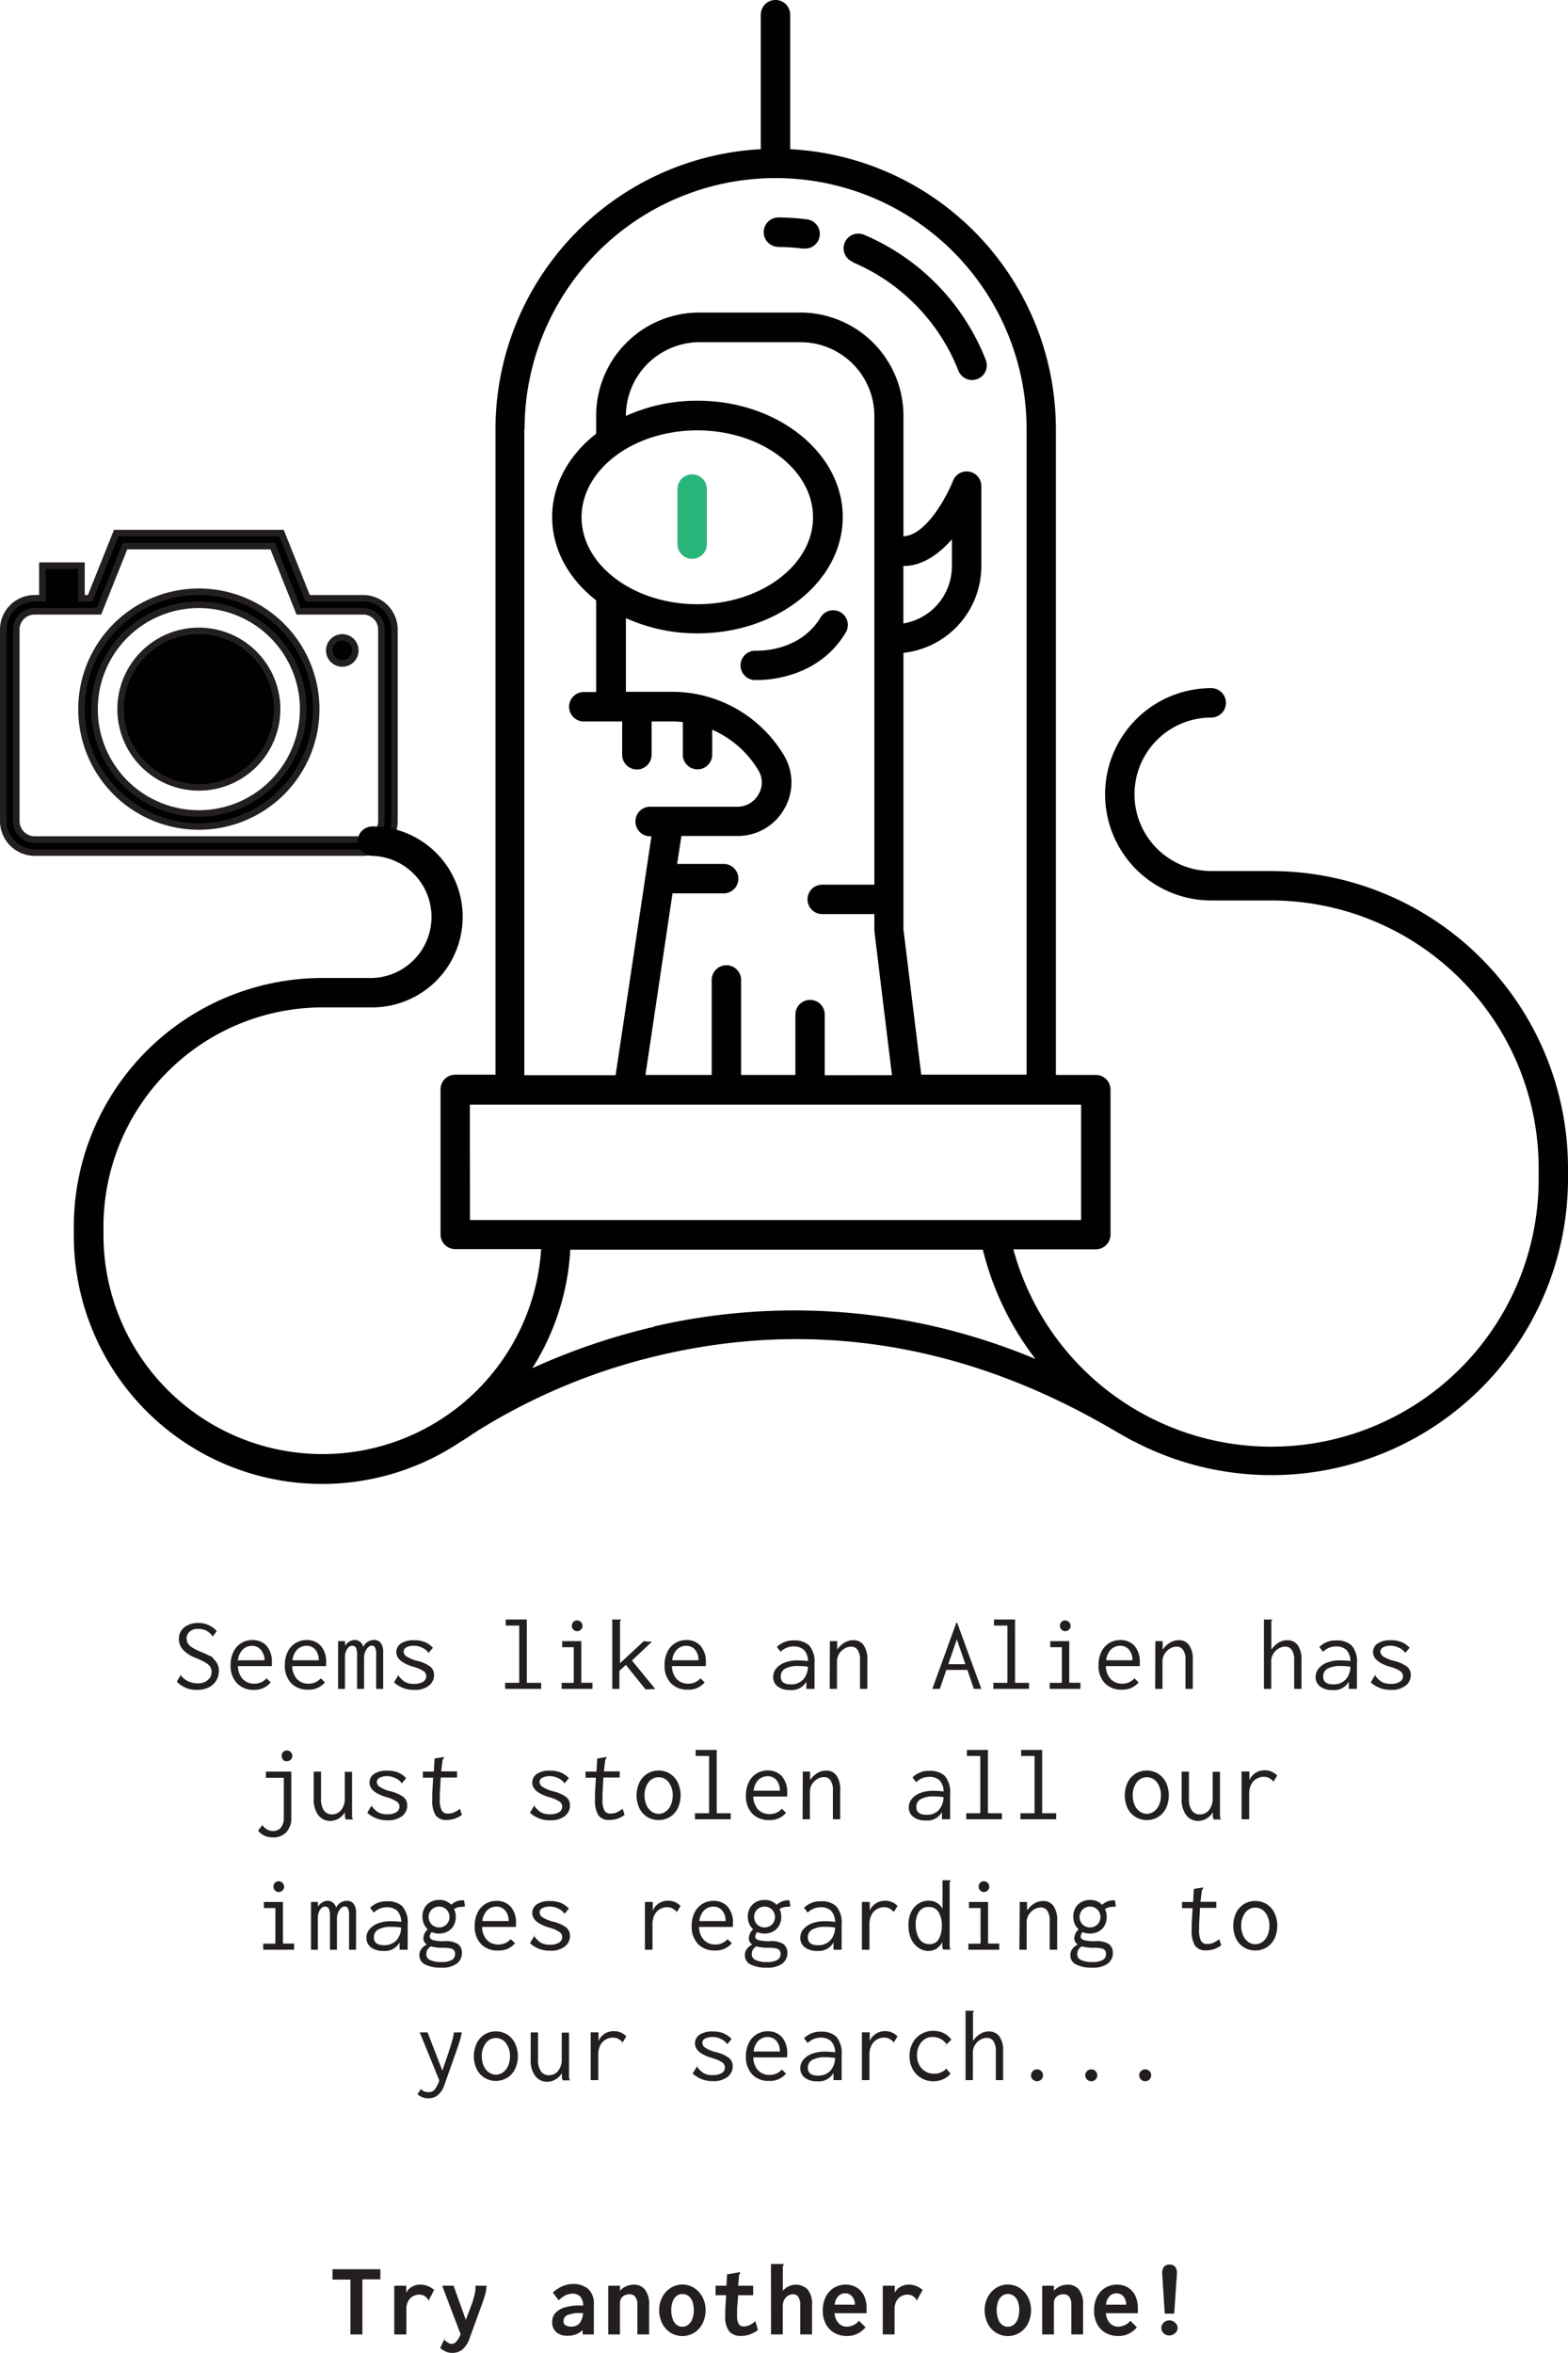 <svg xmlns="http://www.w3.org/2000/svg" viewBox="0 0 240.5 360.82"><defs><style>.cls-1,.cls-3{fill:#010101;}.cls-1{stroke:#231f20;stroke-miterlimit:10;}.cls-2{fill:#2ab67a;}.cls-4{fill:#231f20;}</style></defs><title>Asset 2</title><g id="Layer_2" data-name="Layer 2"><g id="Layer_1-2" data-name="Layer 1"><path class="cls-1" d="M55.7,91.75H47.18l-4-10H17.82l-4,10H12.5v-5h-6v5H5.3a4.8,4.8,0,0,0-4.8,4.8v29.37a4.84,4.84,0,0,0,4.83,4.83H55.67a4.84,4.84,0,0,0,4.83-4.83V96.55A4.8,4.8,0,0,0,55.7,91.75Zm2.8,34.17a2.84,2.84,0,0,1-2.83,2.83H5.33a2.84,2.84,0,0,1-2.83-2.83V96.55a2.8,2.8,0,0,1,2.8-2.8h9.88l4-10H41.82l4,10H55.7a2.8,2.8,0,0,1,2.8,2.8Z"/><path class="cls-1" d="M30.5,90.75a18,18,0,1,0,18,18A18,18,0,0,0,30.5,90.75Zm0,34a16,16,0,1,1,16-16A16,16,0,0,1,30.5,124.75Z"/><path class="cls-1" d="M30.5,96.75a12,12,0,1,0,12,12A12,12,0,0,0,30.5,96.75Z"/><path class="cls-1" d="M52.5,101.75a2,2,0,1,1,2-2A2,2,0,0,1,52.5,101.75Z"/><path class="cls-2" d="M106.17,85.7a2.25,2.25,0,0,0,2.25-2.25V75a2.25,2.25,0,0,0-4.51,0v8.42A2.25,2.25,0,0,0,106.17,85.7Z"/><path class="cls-3" d="M129.72,97a2.25,2.25,0,0,0-3.86-2.32c-3.21,5.34-9.61,5.12-9.9,5.11a2.25,2.25,0,0,0-.24,4.5h.44C118.07,104.29,125.62,103.84,129.72,97Z"/><path class="cls-3" d="M119.38,37.88a29.14,29.14,0,0,1,3.72.24l.29,0a2.25,2.25,0,0,0,.29-4.49,33.64,33.64,0,0,0-4.29-.28,2.25,2.25,0,1,0,0,4.51Z"/><path class="cls-3" d="M130.76,40.2A30,30,0,0,1,147,56.84a2.25,2.25,0,1,0,4.2-1.63A34.49,34.49,0,0,0,132.52,36a2.25,2.25,0,1,0-1.75,4.15Z"/><path class="cls-3" d="M195,133.58h-9.22a11.77,11.77,0,0,1,0-23.54,2.25,2.25,0,0,0,0-4.51,16.28,16.28,0,1,0,0,32.56H195a41.07,41.07,0,0,1,41,41v1.61a41,41,0,0,1-80.57,10.89h12.65a2.25,2.25,0,0,0,2.25-2.25V167.1a2.25,2.25,0,0,0-2.25-2.25h-6.13v-99A43,43,0,0,0,121.2,22.88V2.25a2.25,2.25,0,0,0-4.51,0V22.88A43,43,0,0,0,76,65.81v99H69.82a2.25,2.25,0,0,0-2.25,2.25v22.25a2.25,2.25,0,0,0,2.25,2.25H83a33.6,33.6,0,0,1-67.13-2.14v-1.33a33.64,33.64,0,0,1,33.61-33.6h7.64a13.88,13.88,0,0,0,2-27.61,14,14,0,0,0-2-.14,2.25,2.25,0,0,0,0,4.51,9.37,9.37,0,0,1,0,18.73H49.43a38.16,38.16,0,0,0-38.11,38.11v1.33A38.09,38.09,0,0,0,70.8,221c.2-.07,1.27-.81,2.52-1.62a92.49,92.49,0,0,1,28.2-11.62c23.06-5.33,45.79-1.76,67.64,10.61,1.37.78,4.61,2.68,4.87,2.73a45.5,45.5,0,0,0,66.47-40.39v-1.61A45.58,45.58,0,0,0,195,133.58ZM80.46,65.81a38.49,38.49,0,0,1,77,0v99H141.3l-2.73-22.3V100.12a13.41,13.41,0,0,0,11.95-13.31V74.56a2.25,2.25,0,0,0-4.35-.82c-.91,2.31-4.1,8.37-7.6,8.5V63.75a15.83,15.83,0,0,0-15.82-15.82H107.26A15.83,15.83,0,0,0,91.44,63.75v2.76c-4.16,3.24-6.75,7.77-6.75,12.78s2.59,9.54,6.75,12.78v14.06h-1.9a2.25,2.25,0,0,0,0,4.51h5.89v5.11a2.25,2.25,0,1,0,4.51,0v-5.11h3.18a15,15,0,0,1,1.61.09v5a2.25,2.25,0,0,0,4.51,0v-3.82a15.41,15.41,0,0,1,7.1,6.26,3.55,3.55,0,0,1,0,3.65,3.71,3.71,0,0,1-3.25,1.9H99.73A2.23,2.23,0,0,0,97.47,126a2.25,2.25,0,0,0,2.25,2.25h.2l-5.5,36.64h-14v-99Zm43.79,87.53a2.25,2.25,0,0,0-2.25,2.25v9.26h-8.33V150.28a2.25,2.25,0,0,0-4.51,0v14.57H99L103.15,137H111a2.25,2.25,0,1,0,0-4.51h-7.14l.65-4.29h8.62a8.17,8.17,0,0,0,7.17-4.17,8.05,8.05,0,0,0-.05-8.18,20,20,0,0,0-17.1-9.76H96V94.79a26.46,26.46,0,0,0,11,2.34c12.27,0,22.26-8,22.26-17.84s-10-17.84-22.26-17.84a26.46,26.46,0,0,0-11,2.34v0a11.32,11.32,0,0,1,11.31-11.31h15.49a11.32,11.32,0,0,1,11.31,11.31v71.88h-8a2.25,2.25,0,0,0,0,4.51h8v2.54c0,.09,2.7,22.17,2.7,22.17H126.5v-9.26A2.25,2.25,0,0,0,124.25,153.34ZM106.95,66c9.79,0,17.75,6,17.75,13.33s-8,13.33-17.75,13.33-17.75-6-17.75-13.33S97.16,66,106.95,66Zm31.61,20.8c2.9,0,5.42-1.79,7.44-4.09v4.14a8.89,8.89,0,0,1-7.44,8.76Zm-66.49,82.6h93.75V187.1H72.08Zm28.23,34.07a99.94,99.94,0,0,0-18.65,6.35,37.85,37.85,0,0,0,5.82-18.17h63.28a45.14,45.14,0,0,0,8.07,16.76A95.57,95.57,0,0,0,100.31,203.42Z"/><path class="cls-4" d="M32.49,254.08l.54.62a2.3,2.3,0,0,1,.54,1.57,2.85,2.85,0,0,1-.36,1.39,2.73,2.73,0,0,1-1.11,1.07,3.79,3.79,0,0,1-1.86.42,4.08,4.08,0,0,1-3.12-1.26l.58-1v0a0,0,0,0,1,0,0,3.12,3.12,0,0,0,1.11.92,3.44,3.44,0,0,0,1.58.34,2.22,2.22,0,0,0,1.47-.5,1.53,1.53,0,0,0,.59-1.22,1.51,1.51,0,0,0-.18-.78,2,2,0,0,0-.66-.62,11.19,11.19,0,0,0-1.44-.72,5.28,5.28,0,0,1-2.1-1.31,2.46,2.46,0,0,1-.63-1.65,2.2,2.2,0,0,1,.82-1.79,3.4,3.4,0,0,1,2.22-.67,3.61,3.61,0,0,1,1.53.33,3.75,3.75,0,0,1,1.24.92l-.62.83,0,0a2.86,2.86,0,0,0-1-.91,3,3,0,0,0-1.3-.26,1.79,1.79,0,0,0-1.24.42,1.34,1.34,0,0,0-.47,1,1.58,1.58,0,0,0,.2.81,2.09,2.09,0,0,0,.73.67,10.07,10.07,0,0,0,1.54.73Zm-4.75,2.72,0,.06C27.64,256.78,27.65,256.76,27.73,256.8Zm.14,0s0,0-.06,0l-.08,0,0-.06.11.06ZM32.44,251s0,0,.06,0l.08,0,0,.06-.1-.06Zm.22.06-.07,0,0,0C32.68,251.08,32.69,251.11,32.65,251.08Z"/><path class="cls-4" d="M36.37,258.16a3.84,3.84,0,0,1-1-2.8,4.48,4.48,0,0,1,.45-2.07,3.16,3.16,0,0,1,2.91-1.78,2.82,2.82,0,0,1,2.15.88,3.67,3.67,0,0,1,.82,2.59q0,.18,0,.53H36.5a3,3,0,0,0,.75,2,2.36,2.36,0,0,0,1.74.69,2.43,2.43,0,0,0,1.89-.82l.64.62A3.15,3.15,0,0,1,39,259.15,3.47,3.47,0,0,1,36.37,258.16Zm4.2-3.55A2.39,2.39,0,0,0,40,253a1.72,1.72,0,0,0-1.37-.6,2,2,0,0,0-1.39.56,2.69,2.69,0,0,0-.74,1.66Z"/><path class="cls-4" d="M44.69,258.16a3.84,3.84,0,0,1-1-2.8,4.48,4.48,0,0,1,.45-2.07,3.16,3.16,0,0,1,2.91-1.78,2.82,2.82,0,0,1,2.15.88,3.67,3.67,0,0,1,.82,2.59q0,.18,0,.53h-5.2a3,3,0,0,0,.75,2,2.36,2.36,0,0,0,1.74.69,2.43,2.43,0,0,0,1.89-.82l.64.62a3.15,3.15,0,0,1-2.56,1.12A3.47,3.47,0,0,1,44.69,258.16Zm4.2-3.55a2.39,2.39,0,0,0-.52-1.62,1.72,1.72,0,0,0-1.37-.6,2,2,0,0,0-1.39.56,2.69,2.69,0,0,0-.74,1.66Z"/><path class="cls-4" d="M51.86,251.68h1.06v.72a2.07,2.07,0,0,1,.66-.65,1.56,1.56,0,0,1,.83-.25,1.26,1.26,0,0,1,.84.3,1.33,1.33,0,0,1,.46.77,1.8,1.8,0,0,1,1.65-1.07,1.22,1.22,0,0,1,1.08.52,2.17,2.17,0,0,1,.33,1.35V259H57.7v-5.18a2.54,2.54,0,0,0-.18-1.18.57.57,0,0,0-.51-.27.8.8,0,0,0-.56.27,2,2,0,0,0-.44.7,2.28,2.28,0,0,0-.17.84V259H54.77v-5.09a2.9,2.9,0,0,0-.17-1.21.65.65,0,0,0-.63-.31.75.75,0,0,0-.49.22,1.57,1.57,0,0,0-.41.61,2.38,2.38,0,0,0-.16.9V259H51.86Z"/><path class="cls-4" d="M66,255.59a1.6,1.6,0,0,1,.57,1.27,2,2,0,0,1-.78,1.64,3.42,3.42,0,0,1-2.25.65,4.4,4.4,0,0,1-3.1-1.15l.64-1.09,0,0,0,0a3.86,3.86,0,0,0,1,1,2.77,2.77,0,0,0,1.44.32,2.54,2.54,0,0,0,1.36-.31,1,1,0,0,0,.5-.86.93.93,0,0,0-.4-.77,5.23,5.23,0,0,0-1.44-.64q-2.75-.78-2.75-2.27a1.57,1.57,0,0,1,.7-1.34,3.41,3.41,0,0,1,2-.5,4.41,4.41,0,0,1,1.67.28,3.59,3.59,0,0,1,1.24.87l-.66.8,0,0a2.3,2.3,0,0,0-1-.81,2.88,2.88,0,0,0-1.26-.3,2.35,2.35,0,0,0-1.13.24.74.74,0,0,0-.44.67.94.94,0,0,0,.45.74,5.39,5.39,0,0,0,1.62.67A5.56,5.56,0,0,1,66,255.59Zm-4.94,1.22.06,0,0,0C61.11,256.85,61.1,256.82,61.11,256.82Zm.21,0s0,0-.14,0l0-.08.1.06Zm4.45-3.33,0,.06-.08-.08C65.64,253.45,65.68,253.46,65.77,253.52Zm.09,0s0,0,0,0l0,0,0,0S65.86,253.54,65.85,253.55Z"/><path class="cls-4" d="M77.48,259v-.93h2.16v-8.78H77.57v-.93h3.23v9.71H83V259Z"/><path class="cls-4" d="M86.14,259v-.93H88v-5.46H86.23v-.93h2.93v6.38h1.71V259Zm1.81-9.09a.79.79,0,0,1-.24-.58.82.82,0,0,1,.23-.59.78.78,0,0,1,.58-.24.85.85,0,0,1,.83.83.78.78,0,0,1-.25.58.81.81,0,0,1-.58.24A.78.78,0,0,1,87.94,249.91Z"/><path class="cls-4" d="M96,255.33l-1,.9V259H93.91V248.36h1.31v.11a.42.42,0,0,0-.12.21,2,2,0,0,0,0,.38v6l3.66-3.39a4.28,4.28,0,0,0,.85.08H100l-3.07,2.9,3.58,4.37-1.49.06Z"/><path class="cls-4" d="M102.93,258.16a3.84,3.84,0,0,1-1-2.8,4.48,4.48,0,0,1,.45-2.07,3.16,3.16,0,0,1,2.91-1.78,2.81,2.81,0,0,1,2.15.88,3.66,3.66,0,0,1,.82,2.59q0,.18,0,.53h-5.2a3,3,0,0,0,.75,2,2.36,2.36,0,0,0,1.74.69,2.43,2.43,0,0,0,1.89-.82l.64.62a3.14,3.14,0,0,1-2.56,1.12A3.47,3.47,0,0,1,102.93,258.16Zm4.2-3.55a2.4,2.4,0,0,0-.52-1.62,1.72,1.72,0,0,0-1.37-.6,2,2,0,0,0-1.39.56,2.69,2.69,0,0,0-.74,1.66Z"/><path class="cls-4" d="M124.11,252.34a3.81,3.81,0,0,1,.82,2.77V259h-1.25v-1.12a2.55,2.55,0,0,1-2.5,1.3,3,3,0,0,1-1.9-.55,1.78,1.78,0,0,1-.69-1.46,2,2,0,0,1,.5-1.34,3.18,3.18,0,0,1,1.34-.89,5.27,5.27,0,0,1,1.85-.31,12.92,12.92,0,0,1,1.65.1,2.55,2.55,0,0,0-.65-1.74,2.36,2.36,0,0,0-1.64-.5,2.72,2.72,0,0,0-1,.21,2.94,2.94,0,0,0-.92.61l-.56-.74a3.53,3.53,0,0,1,2.61-1A3.26,3.26,0,0,1,124.11,252.34Zm-.94,5.26a3,3,0,0,0,.75-2,10.16,10.16,0,0,0-1.55-.11,3.9,3.9,0,0,0-1.92.4,1.31,1.31,0,0,0-.7,1.22q0,1.2,1.55,1.2A2.51,2.51,0,0,0,123.17,257.59Z"/><path class="cls-4" d="M127.29,251.68h1.12V253a3.36,3.36,0,0,1,1.09-1.07,2.63,2.63,0,0,1,1.39-.4,1.88,1.88,0,0,1,1.56.74,3.74,3.74,0,0,1,.58,2.31V259h-1.12v-4.4a2.69,2.69,0,0,0-.37-1.58,1.16,1.16,0,0,0-1-.5,2,2,0,0,0-1,.29,2.36,2.36,0,0,0-.83.81,2.16,2.16,0,0,0-.33,1.18V259h-1.12Z"/><path class="cls-4" d="M149.37,259l-1-2.91h-3.22l-1,2.91H143l3.68-10.14h.13L150.52,259Zm-3.92-3.78h2.62l-1.31-3.81Z"/><path class="cls-4" d="M152.36,259v-.93h2.16v-8.78h-2.06v-.93h3.23v9.71h2.14V259Z"/><path class="cls-4" d="M161,259v-.93h1.87v-5.46h-1.78v-.93H164v6.38h1.71V259Zm1.81-9.09a.79.79,0,0,1-.24-.58.82.82,0,0,1,.23-.59.78.78,0,0,1,.58-.24.85.85,0,0,1,.83.83.78.78,0,0,1-.25.58.81.81,0,0,1-.58.24A.78.78,0,0,1,162.82,249.91Z"/><path class="cls-4" d="M169.49,258.16a3.84,3.84,0,0,1-1-2.8,4.48,4.48,0,0,1,.45-2.07,3.16,3.16,0,0,1,2.91-1.78,2.82,2.82,0,0,1,2.15.88,3.67,3.67,0,0,1,.82,2.59q0,.18,0,.53h-5.2a3,3,0,0,0,.75,2,2.36,2.36,0,0,0,1.74.69,2.43,2.43,0,0,0,1.89-.82l.64.62a3.15,3.15,0,0,1-2.56,1.12A3.47,3.47,0,0,1,169.49,258.16Zm4.2-3.55a2.39,2.39,0,0,0-.52-1.62,1.72,1.72,0,0,0-1.37-.6,2,2,0,0,0-1.39.56,2.69,2.69,0,0,0-.74,1.66Z"/><path class="cls-4" d="M177.21,251.68h1.12V253a3.36,3.36,0,0,1,1.09-1.07,2.63,2.63,0,0,1,1.39-.4,1.88,1.88,0,0,1,1.56.74,3.74,3.74,0,0,1,.58,2.31V259h-1.12v-4.4a2.69,2.69,0,0,0-.37-1.58,1.16,1.16,0,0,0-1-.5,2,2,0,0,0-1,.29,2.36,2.36,0,0,0-.83.81,2.16,2.16,0,0,0-.33,1.18V259h-1.12Z"/><path class="cls-4" d="M193.86,248.36h1.26v.11a.43.43,0,0,0-.12.21,2.15,2.15,0,0,0,0,.38V253a3.39,3.39,0,0,1,1.08-1.07,2.49,2.49,0,0,1,1.32-.4,2,2,0,0,1,1.63.74,3.69,3.69,0,0,1,.59,2.32V259h-1.12v-4.4a2.69,2.69,0,0,0-.37-1.58,1.16,1.16,0,0,0-1-.5,2,2,0,0,0-1,.28,2.32,2.32,0,0,0-.82.8,2.19,2.19,0,0,0-.33,1.19V259h-1.12Z"/><path class="cls-4" d="M207.31,252.34a3.81,3.81,0,0,1,.82,2.77V259h-1.25v-1.12a2.55,2.55,0,0,1-2.5,1.3,3,3,0,0,1-1.9-.55,1.78,1.78,0,0,1-.69-1.46,2,2,0,0,1,.5-1.34,3.18,3.18,0,0,1,1.34-.89,5.27,5.27,0,0,1,1.85-.31,12.92,12.92,0,0,1,1.65.1,2.55,2.55,0,0,0-.65-1.74,2.36,2.36,0,0,0-1.64-.5,2.72,2.72,0,0,0-1,.21,2.94,2.94,0,0,0-.92.61l-.56-.74a3.53,3.53,0,0,1,2.61-1A3.26,3.26,0,0,1,207.31,252.34Zm-.94,5.26a3,3,0,0,0,.75-2,10.16,10.16,0,0,0-1.55-.11,3.9,3.9,0,0,0-1.92.4,1.31,1.31,0,0,0-.7,1.22q0,1.2,1.55,1.2A2.51,2.51,0,0,0,206.37,257.59Z"/><path class="cls-4" d="M215.81,255.59a1.6,1.6,0,0,1,.57,1.27,2,2,0,0,1-.78,1.64,3.42,3.42,0,0,1-2.25.65,4.4,4.4,0,0,1-3.1-1.15l.64-1.09,0,0,0,0a3.86,3.86,0,0,0,1,1,2.76,2.76,0,0,0,1.44.32,2.54,2.54,0,0,0,1.36-.31,1,1,0,0,0,.5-.86.93.93,0,0,0-.4-.77,5.22,5.22,0,0,0-1.44-.64q-2.75-.78-2.75-2.27a1.57,1.57,0,0,1,.7-1.34,3.41,3.41,0,0,1,2-.5,4.4,4.4,0,0,1,1.67.28,3.57,3.57,0,0,1,1.24.87l-.66.8,0,0a2.29,2.29,0,0,0-1-.81,2.87,2.87,0,0,0-1.26-.3,2.34,2.34,0,0,0-1.13.24.74.74,0,0,0-.44.67.94.94,0,0,0,.45.74,5.4,5.4,0,0,0,1.62.67A5.57,5.57,0,0,1,215.81,255.59Zm-4.94,1.22.06,0,0,0C210.87,256.85,210.86,256.82,210.87,256.82Zm.21,0s0,0-.14,0l0-.08.1.06Zm4.45-3.33,0,.06-.08-.08C215.4,253.45,215.44,253.46,215.53,253.52Zm.09,0s0,0,0,0l0,0,0,0S215.62,253.54,215.61,253.55Z"/><path class="cls-4" d="M44.68,271.68v7A3.19,3.19,0,0,1,43.9,281a2.75,2.75,0,0,1-2,.78,3.36,3.36,0,0,1-1.31-.26,2.6,2.6,0,0,1-1-.77l.64-.86,0,0,0,0a2.68,2.68,0,0,0,.71.66,1.76,1.76,0,0,0,.94.24,1.52,1.52,0,0,0,1.2-.51,2.34,2.34,0,0,0,.45-1.57v-6.08H40.79v-.94Zm-4.51,8.11.06,0,0,0C40.17,279.82,40.16,279.79,40.17,279.79Zm.21,0s0,0,0,0l-.1,0,0-.06.1.06Zm3.06-9.94a.79.79,0,0,1-.24-.58.82.82,0,0,1,.23-.59.78.78,0,0,1,.58-.24.85.85,0,0,1,.83.83.77.77,0,0,1-.25.58.81.81,0,0,1-.58.24A.79.79,0,0,1,43.43,269.91Z"/><path class="cls-4" d="M48.79,278.32a4,4,0,0,1-.67-2.55l0-4.08h1.12v4.08a3.11,3.11,0,0,0,.46,1.9,1.45,1.45,0,0,0,1.21.58,1.79,1.79,0,0,0,1.4-.65,2.77,2.77,0,0,0,.57-1.88v-4H54v6.18q0,.38,0,.63a1.63,1.63,0,0,0,.14.5h-1.1a1.52,1.52,0,0,1-.14-.5q0-.25,0-.62a2.56,2.56,0,0,1-1,1,2.61,2.61,0,0,1-1.32.34A2.24,2.24,0,0,1,48.79,278.32Z"/><path class="cls-4" d="M61.89,275.59a1.6,1.6,0,0,1,.57,1.27,2,2,0,0,1-.78,1.64,3.42,3.42,0,0,1-2.25.65,4.4,4.4,0,0,1-3.1-1.15l.64-1.09,0,0,0,0a3.86,3.86,0,0,0,1,1,2.76,2.76,0,0,0,1.44.32,2.54,2.54,0,0,0,1.36-.31,1,1,0,0,0,.5-.86.93.93,0,0,0-.4-.77,5.22,5.22,0,0,0-1.44-.64q-2.75-.78-2.75-2.27a1.57,1.57,0,0,1,.7-1.34,3.41,3.41,0,0,1,2-.5,4.4,4.4,0,0,1,1.67.28,3.57,3.57,0,0,1,1.24.87l-.66.8,0,0a2.29,2.29,0,0,0-1-.81,2.87,2.87,0,0,0-1.26-.3,2.34,2.34,0,0,0-1.13.24.74.74,0,0,0-.44.67.94.94,0,0,0,.45.74,5.4,5.4,0,0,0,1.62.67A5.57,5.57,0,0,1,61.89,275.59ZM57,276.82l.06,0,0,0C57,276.85,56.94,276.82,57,276.82Zm.21,0s0,0-.14,0l0-.08.1.06Zm4.45-3.33,0,.06-.08-.08C61.48,273.45,61.52,273.46,61.61,273.52Zm.09,0s0,0,0,0l0,0,0,0S61.7,273.54,61.69,273.55Z"/><path class="cls-4" d="M70.84,278.32a3.81,3.81,0,0,1-2.32.78,1.93,1.93,0,0,1-1.72-.74,4.37,4.37,0,0,1-.5-2.4q0-.27,0-.94l.14-2.4H64.86v-.94h1.68l.11-2,1.28-.21.16,0,0,.1a2.18,2.18,0,0,0-.17.27,1,1,0,0,0-.07.35l-.18,1.46h2.43v.94h-2.5l-.14,2.48q0,.64,0,.85a3.5,3.5,0,0,0,.3,1.74,1.05,1.05,0,0,0,1,.46,2.15,2.15,0,0,0,.88-.18,4.81,4.81,0,0,0,.91-.56Z"/><path class="cls-4" d="M86.85,275.59a1.6,1.6,0,0,1,.57,1.27,2,2,0,0,1-.78,1.64,3.42,3.42,0,0,1-2.25.65,4.4,4.4,0,0,1-3.1-1.15l.64-1.09,0,0,0,0a3.86,3.86,0,0,0,1,1,2.76,2.76,0,0,0,1.44.32,2.54,2.54,0,0,0,1.36-.31,1,1,0,0,0,.5-.86.93.93,0,0,0-.4-.77,5.22,5.22,0,0,0-1.44-.64q-2.75-.78-2.75-2.27a1.57,1.57,0,0,1,.7-1.34,3.41,3.41,0,0,1,2-.5,4.4,4.4,0,0,1,1.67.28,3.57,3.57,0,0,1,1.24.87l-.66.8,0,0a2.29,2.29,0,0,0-1-.81,2.87,2.87,0,0,0-1.26-.3,2.34,2.34,0,0,0-1.13.24.74.74,0,0,0-.44.67.94.94,0,0,0,.45.74,5.4,5.4,0,0,0,1.62.67A5.57,5.57,0,0,1,86.85,275.59Zm-4.94,1.22.06,0,0,0C81.91,276.85,81.9,276.82,81.91,276.82Zm.21,0s0,0-.14,0l0-.08.1.06Zm4.45-3.33,0,.06-.08-.08C86.44,273.45,86.48,273.46,86.57,273.52Zm.09,0s0,0,0,0l0,0,0,0S86.66,273.54,86.65,273.55Z"/><path class="cls-4" d="M95.8,278.32a3.81,3.81,0,0,1-2.32.78,1.93,1.93,0,0,1-1.72-.74,4.37,4.37,0,0,1-.5-2.4q0-.27,0-.94l.14-2.4H89.81v-.94h1.68l.11-2,1.28-.21.16,0,0,.1a2.18,2.18,0,0,0-.17.27,1,1,0,0,0-.07.35l-.18,1.46h2.43v.94h-2.5l-.14,2.48q0,.64,0,.85a3.5,3.5,0,0,0,.3,1.74,1.05,1.05,0,0,0,1,.46,2.15,2.15,0,0,0,.88-.18,4.81,4.81,0,0,0,.91-.56Z"/><path class="cls-4" d="M99.27,278.64a3.27,3.27,0,0,1-1.2-1.34,4.7,4.7,0,0,1,0-3.94,3.33,3.33,0,0,1,1.2-1.35,3.36,3.36,0,0,1,3.49,0,3.33,3.33,0,0,1,1.2,1.35,4.69,4.69,0,0,1,0,3.94,3.27,3.27,0,0,1-1.2,1.34,3.41,3.41,0,0,1-3.49,0Zm2.86-.85a2.46,2.46,0,0,0,.77-1,3.66,3.66,0,0,0,.28-1.46,3.25,3.25,0,0,0-.61-2,1.92,1.92,0,0,0-3.1,0,3.25,3.25,0,0,0-.61,2,3.64,3.64,0,0,0,.28,1.46,2.46,2.46,0,0,0,.77,1,1.86,1.86,0,0,0,2.22,0Z"/><path class="cls-4" d="M106.6,279v-.93h2.16v-8.78h-2.06v-.93h3.23v9.71h2.14V279Z"/><path class="cls-4" d="M115.41,278.16a3.84,3.84,0,0,1-1-2.8,4.48,4.48,0,0,1,.45-2.07,3.16,3.16,0,0,1,2.91-1.78,2.82,2.82,0,0,1,2.15.88,3.67,3.67,0,0,1,.82,2.59q0,.18,0,.53h-5.2a3,3,0,0,0,.75,2,2.36,2.36,0,0,0,1.74.69,2.43,2.43,0,0,0,1.89-.82l.64.62a3.15,3.15,0,0,1-2.56,1.12A3.47,3.47,0,0,1,115.41,278.16Zm4.2-3.55a2.39,2.39,0,0,0-.52-1.62,1.72,1.72,0,0,0-1.37-.6,2,2,0,0,0-1.39.56,2.69,2.69,0,0,0-.74,1.66Z"/><path class="cls-4" d="M123.13,271.68h1.12V273a3.36,3.36,0,0,1,1.09-1.07,2.63,2.63,0,0,1,1.39-.4,1.88,1.88,0,0,1,1.56.74,3.73,3.73,0,0,1,.58,2.31V279h-1.12v-4.4a2.69,2.69,0,0,0-.37-1.58,1.16,1.16,0,0,0-1-.5,2,2,0,0,0-1,.29,2.37,2.37,0,0,0-.83.81,2.16,2.16,0,0,0-.33,1.18V279h-1.12Z"/><path class="cls-4" d="M144.91,272.34a3.81,3.81,0,0,1,.82,2.77V279h-1.25v-1.12a2.55,2.55,0,0,1-2.5,1.3,3,3,0,0,1-1.9-.55,1.78,1.78,0,0,1-.69-1.46,2,2,0,0,1,.5-1.34,3.18,3.18,0,0,1,1.34-.89,5.27,5.27,0,0,1,1.85-.31,12.92,12.92,0,0,1,1.65.1,2.55,2.55,0,0,0-.65-1.74,2.36,2.36,0,0,0-1.64-.5,2.72,2.72,0,0,0-1,.21,2.94,2.94,0,0,0-.92.61l-.56-.74a3.53,3.53,0,0,1,2.61-1A3.26,3.26,0,0,1,144.91,272.34Zm-.94,5.26a3,3,0,0,0,.75-2,10.16,10.16,0,0,0-1.55-.11,3.9,3.9,0,0,0-1.92.4,1.31,1.31,0,0,0-.7,1.22q0,1.2,1.55,1.2A2.51,2.51,0,0,0,144,277.59Z"/><path class="cls-4" d="M148.2,279v-.93h2.16v-8.78h-2.06v-.93h3.23v9.71h2.14V279Z"/><path class="cls-4" d="M156.52,279v-.93h2.16v-8.78h-2.06v-.93h3.23v9.71H162V279Z"/><path class="cls-4" d="M174.15,278.64a3.27,3.27,0,0,1-1.2-1.34,4.7,4.7,0,0,1,0-3.94,3.33,3.33,0,0,1,1.2-1.35,3.36,3.36,0,0,1,3.49,0,3.33,3.33,0,0,1,1.2,1.35,4.69,4.69,0,0,1,0,3.94,3.27,3.27,0,0,1-1.2,1.34,3.41,3.41,0,0,1-3.49,0Zm2.86-.85a2.46,2.46,0,0,0,.77-1,3.66,3.66,0,0,0,.28-1.46,3.25,3.25,0,0,0-.61-2,1.92,1.92,0,0,0-3.1,0,3.25,3.25,0,0,0-.61,2,3.64,3.64,0,0,0,.28,1.46,2.46,2.46,0,0,0,.77,1,1.86,1.86,0,0,0,2.22,0Z"/><path class="cls-4" d="M181.91,278.32a4,4,0,0,1-.67-2.55l0-4.08h1.12v4.08a3.11,3.11,0,0,0,.46,1.9,1.45,1.45,0,0,0,1.21.58,1.79,1.79,0,0,0,1.4-.65,2.77,2.77,0,0,0,.57-1.88v-4h1.12v6.18q0,.38,0,.63a1.63,1.63,0,0,0,.14.5h-1.1a1.52,1.52,0,0,1-.14-.5q0-.25,0-.62a2.56,2.56,0,0,1-1,1,2.61,2.61,0,0,1-1.32.34A2.24,2.24,0,0,1,181.91,278.32Z"/><path class="cls-4" d="M195.35,273.2v0a3.25,3.25,0,0,0-.78-.58,1.71,1.71,0,0,0-.73-.14,2.18,2.18,0,0,0-1.09.29,2.16,2.16,0,0,0-.83.87,3,3,0,0,0-.32,1.46V279h-1.17v-7.33h1.2l0,1.34a2.39,2.39,0,0,1,.94-1.12,2.54,2.54,0,0,1,1.38-.4,2.57,2.57,0,0,1,1.94.8Zm-.18.06s0,0,0,0l.1,0,0,.08-.11-.06Zm.23,0-.09,0,0,0C195.43,273.28,195.44,273.31,195.41,273.3Z"/><path class="cls-4" d="M40.37,299v-.93h1.87v-5.46H40.47v-.93H43.4v6.38h1.71V299Zm1.81-9.09a.79.79,0,0,1-.24-.58.82.82,0,0,1,.23-.59.78.78,0,0,1,.58-.24.85.85,0,0,1,.83.83.77.77,0,0,1-.25.58.81.81,0,0,1-.58.24A.78.78,0,0,1,42.18,289.91Z"/><path class="cls-4" d="M47.7,291.68h1.06v.72a2.07,2.07,0,0,1,.66-.65,1.56,1.56,0,0,1,.83-.25,1.26,1.26,0,0,1,.84.3,1.33,1.33,0,0,1,.46.77,1.8,1.8,0,0,1,1.65-1.07,1.22,1.22,0,0,1,1.08.52,2.17,2.17,0,0,1,.33,1.35V299H53.54v-5.18a2.54,2.54,0,0,0-.18-1.18.57.57,0,0,0-.51-.27.8.8,0,0,0-.56.27,2,2,0,0,0-.44.7,2.28,2.28,0,0,0-.17.84V299H50.61v-5.09a2.9,2.9,0,0,0-.17-1.21.65.65,0,0,0-.63-.31.75.75,0,0,0-.49.22,1.57,1.57,0,0,0-.41.61,2.38,2.38,0,0,0-.16.9V299H47.7Z"/><path class="cls-4" d="M61.71,292.34a3.81,3.81,0,0,1,.82,2.77V299H61.29v-1.12a2.55,2.55,0,0,1-2.5,1.3,3,3,0,0,1-1.9-.55,1.78,1.78,0,0,1-.69-1.46,2,2,0,0,1,.5-1.34,3.17,3.17,0,0,1,1.34-.89,5.27,5.27,0,0,1,1.85-.31,12.93,12.93,0,0,1,1.65.1,2.56,2.56,0,0,0-.65-1.74,2.36,2.36,0,0,0-1.64-.5,2.72,2.72,0,0,0-1,.21,2.94,2.94,0,0,0-.92.61l-.56-.74a3.53,3.53,0,0,1,2.61-1A3.26,3.26,0,0,1,61.71,292.34Zm-.94,5.26a3,3,0,0,0,.75-2,10.18,10.18,0,0,0-1.55-.11,3.89,3.89,0,0,0-1.92.4,1.31,1.31,0,0,0-.7,1.22q0,1.2,1.55,1.2A2.51,2.51,0,0,0,60.77,297.59Z"/><path class="cls-4" d="M70.92,292.42a2.29,2.29,0,0,0-1.28.34,2.64,2.64,0,0,1,.27,1.2,2.72,2.72,0,0,1-.31,1.3,2.28,2.28,0,0,1-.9.92,2.66,2.66,0,0,1-1.35.34,2.88,2.88,0,0,1-1.14-.22,1.09,1.09,0,0,0-.29.67c0,.26.16.44.49.55a6.13,6.13,0,0,0,1.75.17,3.45,3.45,0,0,1,2.12.47,1.69,1.69,0,0,1,.57,1.38,2,2,0,0,1-.77,1.58,3.74,3.74,0,0,1-2.4.63,5.22,5.22,0,0,1-2.46-.48,1.52,1.52,0,0,1-.89-1.41,1.58,1.58,0,0,1,.32-1,2.24,2.24,0,0,1,.82-.66,1.11,1.11,0,0,1-.53-1,2,2,0,0,1,.66-1.34A2.31,2.31,0,0,1,65,295a2.78,2.78,0,0,1-.21-1.09,2.69,2.69,0,0,1,.31-1.29,2.29,2.29,0,0,1,.9-.92,2.67,2.67,0,0,1,1.35-.34,2.44,2.44,0,0,1,1.87.75,2.71,2.71,0,0,1,.79-.52,2.35,2.35,0,0,1,.9-.17l.27,0,.14.94Zm-1.26,6.7a.86.86,0,0,0-.54-.32,5.14,5.14,0,0,0-1.2-.1,6.57,6.57,0,0,1-1.84-.21,1.64,1.64,0,0,0-.54.53,1.47,1.47,0,0,0-.15.72.93.93,0,0,0,.61.85,3.87,3.87,0,0,0,1.7.3,3.14,3.14,0,0,0,1.58-.31,1,1,0,0,0,.52-.86A1.12,1.12,0,0,0,69.66,299.11Zm-1.17-4a1.64,1.64,0,0,0,0-2.27,1.64,1.64,0,0,0-2.29,0,1.64,1.64,0,0,0,0,2.27,1.64,1.64,0,0,0,2.29,0Z"/><path class="cls-4" d="M73.81,298.16a3.84,3.84,0,0,1-1-2.8,4.48,4.48,0,0,1,.45-2.07,3.16,3.16,0,0,1,2.91-1.78,2.81,2.81,0,0,1,2.15.88,3.66,3.66,0,0,1,.82,2.59q0,.18,0,.53h-5.2a3,3,0,0,0,.75,2,2.36,2.36,0,0,0,1.74.69,2.43,2.43,0,0,0,1.89-.82L79,298a3.14,3.14,0,0,1-2.56,1.12A3.47,3.47,0,0,1,73.81,298.16Zm4.2-3.55a2.4,2.4,0,0,0-.52-1.62,1.72,1.72,0,0,0-1.37-.6,2,2,0,0,0-1.39.56,2.69,2.69,0,0,0-.74,1.66Z"/><path class="cls-4" d="M86.85,295.59a1.6,1.6,0,0,1,.57,1.27,2,2,0,0,1-.78,1.64,3.42,3.42,0,0,1-2.25.65,4.4,4.4,0,0,1-3.1-1.15l.64-1.09,0,0,0,0a3.86,3.86,0,0,0,1,1,2.76,2.76,0,0,0,1.44.32,2.54,2.54,0,0,0,1.36-.31,1,1,0,0,0,.5-.86.93.93,0,0,0-.4-.77,5.22,5.22,0,0,0-1.44-.64q-2.75-.78-2.75-2.27a1.57,1.57,0,0,1,.7-1.34,3.41,3.41,0,0,1,2-.5,4.4,4.4,0,0,1,1.67.28,3.57,3.57,0,0,1,1.24.87l-.66.8,0,0a2.29,2.29,0,0,0-1-.81,2.87,2.87,0,0,0-1.26-.3,2.34,2.34,0,0,0-1.13.24.74.74,0,0,0-.44.67.94.94,0,0,0,.45.74,5.4,5.4,0,0,0,1.62.67A5.57,5.57,0,0,1,86.85,295.59Zm-4.94,1.22.06,0,0,0C81.91,296.85,81.9,296.82,81.91,296.82Zm.21,0s0,0-.14,0l0-.08.1.06Zm4.45-3.33,0,.06-.08-.08C86.44,293.45,86.48,293.46,86.57,293.52Zm.09,0s0,0,0,0l0,0,0,0S86.66,293.54,86.65,293.55Z"/><path class="cls-4" d="M103.83,293.2v0a3.25,3.25,0,0,0-.78-.58,1.71,1.71,0,0,0-.73-.14,2.18,2.18,0,0,0-1.09.29,2.16,2.16,0,0,0-.83.87,3,3,0,0,0-.32,1.46V299H98.92v-7.33h1.2l0,1.34a2.39,2.39,0,0,1,.94-1.12,2.54,2.54,0,0,1,1.38-.4,2.57,2.57,0,0,1,1.94.8Zm-.18.06s0,0,0,0l.1,0,0,.08-.11-.06Zm.23,0-.09,0,0,0C103.91,293.28,103.92,293.31,103.89,293.3Z"/><path class="cls-4" d="M107.09,298.16a3.84,3.84,0,0,1-1-2.8,4.48,4.48,0,0,1,.45-2.07,3.16,3.16,0,0,1,2.91-1.78,2.81,2.81,0,0,1,2.15.88,3.66,3.66,0,0,1,.82,2.59q0,.18,0,.53h-5.2a3,3,0,0,0,.75,2,2.36,2.36,0,0,0,1.74.69,2.43,2.43,0,0,0,1.89-.82l.64.62a3.14,3.14,0,0,1-2.56,1.12A3.47,3.47,0,0,1,107.09,298.16Zm4.2-3.55a2.4,2.4,0,0,0-.52-1.62,1.72,1.72,0,0,0-1.37-.6,2,2,0,0,0-1.39.56,2.69,2.69,0,0,0-.74,1.66Z"/><path class="cls-4" d="M120.84,292.42a2.29,2.29,0,0,0-1.28.34,2.64,2.64,0,0,1,.27,1.2,2.72,2.72,0,0,1-.31,1.3,2.28,2.28,0,0,1-.9.92,2.66,2.66,0,0,1-1.35.34,2.88,2.88,0,0,1-1.14-.22,1.09,1.09,0,0,0-.29.67c0,.26.16.44.49.55a6.13,6.13,0,0,0,1.75.17,3.45,3.45,0,0,1,2.12.47,1.69,1.69,0,0,1,.57,1.38,2,2,0,0,1-.77,1.58,3.74,3.74,0,0,1-2.4.63,5.22,5.22,0,0,1-2.46-.48,1.52,1.52,0,0,1-.89-1.41,1.58,1.58,0,0,1,.32-1,2.24,2.24,0,0,1,.82-.66,1.11,1.11,0,0,1-.53-1,2,2,0,0,1,.66-1.34,2.31,2.31,0,0,1-.61-.85,2.78,2.78,0,0,1-.21-1.09,2.69,2.69,0,0,1,.31-1.29,2.29,2.29,0,0,1,.9-.92,2.67,2.67,0,0,1,1.35-.34,2.44,2.44,0,0,1,1.87.75,2.71,2.71,0,0,1,.79-.52,2.35,2.35,0,0,1,.9-.17l.27,0,.14.94Zm-1.26,6.7a.86.86,0,0,0-.54-.32,5.14,5.14,0,0,0-1.2-.1,6.57,6.57,0,0,1-1.84-.21,1.64,1.64,0,0,0-.54.53,1.47,1.47,0,0,0-.15.72.93.93,0,0,0,.61.85,3.87,3.87,0,0,0,1.7.3,3.14,3.14,0,0,0,1.58-.31,1,1,0,0,0,.52-.86A1.12,1.12,0,0,0,119.58,299.11Zm-1.17-4a1.64,1.64,0,0,0,0-2.27,1.64,1.64,0,0,0-2.29,0,1.64,1.64,0,0,0,0,2.27,1.64,1.64,0,0,0,2.29,0Z"/><path class="cls-4" d="M128.27,292.34a3.81,3.81,0,0,1,.82,2.77V299h-1.25v-1.12a2.55,2.55,0,0,1-2.5,1.3,3,3,0,0,1-1.9-.55,1.78,1.78,0,0,1-.69-1.46,2,2,0,0,1,.5-1.34,3.18,3.18,0,0,1,1.34-.89,5.27,5.27,0,0,1,1.85-.31,12.92,12.92,0,0,1,1.65.1,2.55,2.55,0,0,0-.65-1.74,2.36,2.36,0,0,0-1.64-.5,2.72,2.72,0,0,0-1,.21,2.94,2.94,0,0,0-.92.61l-.56-.74a3.53,3.53,0,0,1,2.61-1A3.26,3.26,0,0,1,128.27,292.34Zm-.94,5.26a3,3,0,0,0,.75-2,10.16,10.16,0,0,0-1.55-.11,3.9,3.9,0,0,0-1.92.4,1.31,1.31,0,0,0-.7,1.22q0,1.2,1.55,1.2A2.51,2.51,0,0,0,127.33,297.59Z"/><path class="cls-4" d="M137.11,293.2v0a3.25,3.25,0,0,0-.78-.58,1.71,1.71,0,0,0-.73-.14,2.18,2.18,0,0,0-1.09.29,2.15,2.15,0,0,0-.83.87,3,3,0,0,0-.32,1.46V299H132.2v-7.33h1.2l0,1.34a2.38,2.38,0,0,1,.94-1.12,2.54,2.54,0,0,1,1.38-.4,2.57,2.57,0,0,1,1.94.8Zm-.18.06s0,0,0,0l.1,0,0,.08-.11-.06Zm.23,0-.09,0,0,0C137.19,293.28,137.2,293.31,137.17,293.3Z"/><path class="cls-4" d="M140.89,298.71a3.18,3.18,0,0,1-1.12-1.32,4.79,4.79,0,0,1-.43-2.13,4.48,4.48,0,0,1,.45-2.11,3,3,0,0,1,1.15-1.26,2.92,2.92,0,0,1,1.49-.41,2.43,2.43,0,0,1,1.29.34,2.17,2.17,0,0,1,.84.93v-4.4h1.22v.11a.42.42,0,0,0-.12.21,2,2,0,0,0,0,.38l0,8.8c0,.26,0,.47,0,.63a1.66,1.66,0,0,0,.14.5h-1.14a1.63,1.63,0,0,1-.14-.5q0-.25,0-.63a2.68,2.68,0,0,1-.9,1,2.3,2.3,0,0,1-1.24.34A2.68,2.68,0,0,1,140.89,298.71Zm3.1-1.35a4,4,0,0,0,.46-2.06,3.8,3.8,0,0,0-.5-2.08,1.68,1.68,0,0,0-1.51-.78,1.7,1.7,0,0,0-1.47.71,3.27,3.27,0,0,0-.51,1.94,4.05,4.05,0,0,0,.54,2.23,1.73,1.73,0,0,0,1.54.82A1.57,1.57,0,0,0,144,297.36Z"/><path class="cls-4" d="M148.53,299v-.93h1.87v-5.46h-1.78v-.93h2.93v6.38h1.71V299Zm1.81-9.09a.79.79,0,0,1-.24-.58.82.82,0,0,1,.23-.59.78.78,0,0,1,.58-.24.85.85,0,0,1,.83.83.77.77,0,0,1-.25.58.81.81,0,0,1-.58.24A.78.78,0,0,1,150.34,289.91Z"/><path class="cls-4" d="M156.41,291.68h1.12V293a3.36,3.36,0,0,1,1.09-1.07,2.63,2.63,0,0,1,1.39-.4,1.88,1.88,0,0,1,1.56.74,3.74,3.74,0,0,1,.58,2.31V299H161v-4.4a2.69,2.69,0,0,0-.37-1.58,1.16,1.16,0,0,0-1-.5,2,2,0,0,0-1,.29,2.36,2.36,0,0,0-.83.81,2.16,2.16,0,0,0-.33,1.18V299h-1.12Z"/><path class="cls-4" d="M170.76,292.42a2.29,2.29,0,0,0-1.28.34,2.64,2.64,0,0,1,.27,1.2,2.72,2.72,0,0,1-.31,1.3,2.28,2.28,0,0,1-.9.92,2.66,2.66,0,0,1-1.35.34,2.88,2.88,0,0,1-1.14-.22,1.09,1.09,0,0,0-.29.67c0,.26.16.44.49.55a6.13,6.13,0,0,0,1.75.17,3.45,3.45,0,0,1,2.12.47,1.69,1.69,0,0,1,.57,1.38,2,2,0,0,1-.77,1.58,3.74,3.74,0,0,1-2.4.63,5.22,5.22,0,0,1-2.46-.48,1.52,1.52,0,0,1-.89-1.41,1.58,1.58,0,0,1,.32-1,2.24,2.24,0,0,1,.82-.66,1.11,1.11,0,0,1-.53-1,2,2,0,0,1,.66-1.34,2.31,2.31,0,0,1-.61-.85,2.78,2.78,0,0,1-.21-1.09,2.69,2.69,0,0,1,.31-1.29,2.29,2.29,0,0,1,.9-.92,2.67,2.67,0,0,1,1.35-.34,2.44,2.44,0,0,1,1.87.75,2.71,2.71,0,0,1,.79-.52,2.35,2.35,0,0,1,.9-.17l.27,0,.14.94Zm-1.26,6.7a.86.86,0,0,0-.54-.32,5.14,5.14,0,0,0-1.2-.1,6.57,6.57,0,0,1-1.84-.21,1.64,1.64,0,0,0-.54.53,1.47,1.47,0,0,0-.15.72.93.93,0,0,0,.61.85,3.87,3.87,0,0,0,1.7.3,3.14,3.14,0,0,0,1.58-.31,1,1,0,0,0,.52-.86A1.12,1.12,0,0,0,169.5,299.11Zm-1.17-4a1.64,1.64,0,0,0,0-2.27,1.64,1.64,0,0,0-2.29,0,1.64,1.64,0,0,0,0,2.27,1.64,1.64,0,0,0,2.29,0Z"/><path class="cls-4" d="M187.32,298.32a3.81,3.81,0,0,1-2.32.78,1.93,1.93,0,0,1-1.72-.74,4.37,4.37,0,0,1-.5-2.4c0-.18,0-.5,0-.94l.14-2.4h-1.62v-.94H183l.11-2,1.28-.21.16,0,0,.1a2.3,2.3,0,0,0-.17.27,1,1,0,0,0-.07.35l-.18,1.46h2.43v.94h-2.5l-.14,2.48q0,.64,0,.85a3.5,3.5,0,0,0,.3,1.74,1.05,1.05,0,0,0,1,.46,2.15,2.15,0,0,0,.88-.18,4.78,4.78,0,0,0,.91-.56Z"/><path class="cls-4" d="M190.79,298.64a3.27,3.27,0,0,1-1.2-1.34,4.7,4.7,0,0,1,0-3.94,3.33,3.33,0,0,1,1.2-1.35,3.36,3.36,0,0,1,3.49,0,3.33,3.33,0,0,1,1.2,1.35,4.69,4.69,0,0,1,0,3.94,3.27,3.27,0,0,1-1.2,1.34,3.41,3.41,0,0,1-3.49,0Zm2.86-.85a2.46,2.46,0,0,0,.77-1,3.66,3.66,0,0,0,.28-1.46,3.25,3.25,0,0,0-.61-2,1.92,1.92,0,0,0-3.1,0,3.25,3.25,0,0,0-.61,2,3.64,3.64,0,0,0,.28,1.46,2.46,2.46,0,0,0,.77,1,1.86,1.86,0,0,0,2.22,0Z"/><path class="cls-4" d="M70.82,311.68a8.54,8.54,0,0,1-.3,1.3q-.2.64-.57,1.7l-1.82,5.15a3.22,3.22,0,0,1-1,1.49,2.22,2.22,0,0,1-1.41.46,2.34,2.34,0,0,1-1.68-.62l.5-.78,0,0,0,0a1.67,1.67,0,0,0,.54.35,1.84,1.84,0,0,0,.67.11,1.18,1.18,0,0,0,.94-.42,4.51,4.51,0,0,0,.69-1.38l-3-7.36h1.2l2.27,5.86,1-2.94q.35-1.1.52-1.69a8,8,0,0,0,.25-1.22Zm-6.26,8.61.06,0,0,0C64.55,320.3,64.53,320.28,64.56,320.29Zm.22,0a0,0,0,0,1,0,0l-.13,0,.06-.08.1.06Z"/><path class="cls-4" d="M74.31,318.64a3.27,3.27,0,0,1-1.2-1.34,4.69,4.69,0,0,1,0-3.94,3.33,3.33,0,0,1,1.2-1.35,3.36,3.36,0,0,1,3.49,0,3.33,3.33,0,0,1,1.2,1.35,4.7,4.7,0,0,1,0,3.94,3.27,3.27,0,0,1-1.2,1.34,3.41,3.41,0,0,1-3.49,0Zm2.86-.85a2.46,2.46,0,0,0,.77-1,3.66,3.66,0,0,0,.28-1.46,3.25,3.25,0,0,0-.61-2,1.92,1.92,0,0,0-3.1,0,3.25,3.25,0,0,0-.61,2,3.66,3.66,0,0,0,.28,1.46,2.45,2.45,0,0,0,.77,1,1.86,1.86,0,0,0,2.22,0Z"/><path class="cls-4" d="M82.07,318.32a4,4,0,0,1-.67-2.55l0-4.08h1.12v4.08a3.11,3.11,0,0,0,.46,1.9,1.45,1.45,0,0,0,1.21.58,1.79,1.79,0,0,0,1.4-.65,2.77,2.77,0,0,0,.57-1.88v-4h1.12v6.18q0,.38,0,.63a1.63,1.63,0,0,0,.14.5h-1.1a1.52,1.52,0,0,1-.14-.5q0-.25,0-.62a2.56,2.56,0,0,1-1,1,2.61,2.61,0,0,1-1.32.34A2.24,2.24,0,0,1,82.07,318.32Z"/><path class="cls-4" d="M95.51,313.2v0a3.25,3.25,0,0,0-.78-.58,1.71,1.71,0,0,0-.73-.14,2.18,2.18,0,0,0-1.09.29,2.16,2.16,0,0,0-.83.87,3,3,0,0,0-.32,1.46V319H90.6v-7.33h1.2l0,1.34a2.39,2.39,0,0,1,.94-1.12,2.54,2.54,0,0,1,1.38-.4,2.57,2.57,0,0,1,1.94.8Zm-.18.06s0,0,0,0l.1,0,0,.08-.11-.06Zm.23,0-.09,0,0,0C95.59,313.28,95.6,313.31,95.57,313.3Z"/><path class="cls-4" d="M111.81,315.59a1.6,1.6,0,0,1,.57,1.27,2,2,0,0,1-.78,1.64,3.42,3.42,0,0,1-2.25.65,4.4,4.4,0,0,1-3.1-1.15l.64-1.09,0,0,0,0a3.86,3.86,0,0,0,1,1,2.76,2.76,0,0,0,1.44.32,2.54,2.54,0,0,0,1.36-.31,1,1,0,0,0,.5-.86.93.93,0,0,0-.4-.77,5.22,5.22,0,0,0-1.44-.64q-2.75-.78-2.75-2.27a1.57,1.57,0,0,1,.7-1.34,3.41,3.41,0,0,1,2-.5,4.4,4.4,0,0,1,1.67.28,3.57,3.57,0,0,1,1.24.87l-.66.8,0,0a2.29,2.29,0,0,0-1-.81,2.87,2.87,0,0,0-1.26-.3,2.34,2.34,0,0,0-1.13.24.74.74,0,0,0-.44.67.94.94,0,0,0,.45.74,5.4,5.4,0,0,0,1.62.67A5.57,5.57,0,0,1,111.81,315.59Zm-4.94,1.22.06,0,0,0C106.87,316.85,106.86,316.82,106.87,316.82Zm.21,0s0,0-.14,0l0-.08.1.06Zm4.45-3.33,0,.06-.08-.08C111.4,313.45,111.44,313.46,111.53,313.52Zm.09,0s0,0,0,0l0,0,0,0S111.62,313.54,111.61,313.55Z"/><path class="cls-4" d="M115.41,318.16a3.84,3.84,0,0,1-1-2.8,4.48,4.48,0,0,1,.45-2.07,3.16,3.16,0,0,1,2.91-1.78,2.82,2.82,0,0,1,2.15.88,3.67,3.67,0,0,1,.82,2.59q0,.18,0,.53h-5.2a3,3,0,0,0,.75,2,2.36,2.36,0,0,0,1.74.69,2.43,2.43,0,0,0,1.89-.82l.64.62a3.15,3.15,0,0,1-2.56,1.12A3.47,3.47,0,0,1,115.41,318.16Zm4.2-3.55a2.39,2.39,0,0,0-.52-1.62,1.72,1.72,0,0,0-1.37-.6,2,2,0,0,0-1.39.56,2.69,2.69,0,0,0-.74,1.66Z"/><path class="cls-4" d="M128.27,312.34a3.81,3.81,0,0,1,.82,2.77V319h-1.25v-1.12a2.55,2.55,0,0,1-2.5,1.3,3,3,0,0,1-1.9-.55,1.78,1.78,0,0,1-.69-1.46,2,2,0,0,1,.5-1.34,3.18,3.18,0,0,1,1.34-.89,5.27,5.27,0,0,1,1.85-.31,12.92,12.92,0,0,1,1.65.1,2.55,2.55,0,0,0-.65-1.74,2.36,2.36,0,0,0-1.64-.5,2.72,2.72,0,0,0-1,.21,2.94,2.94,0,0,0-.92.61l-.56-.74a3.53,3.53,0,0,1,2.61-1A3.26,3.26,0,0,1,128.27,312.34Zm-.94,5.26a3,3,0,0,0,.75-2,10.16,10.16,0,0,0-1.55-.11,3.9,3.9,0,0,0-1.92.4,1.31,1.31,0,0,0-.7,1.22q0,1.2,1.55,1.2A2.51,2.51,0,0,0,127.33,317.59Z"/><path class="cls-4" d="M137.11,313.2v0a3.25,3.25,0,0,0-.78-.58,1.71,1.71,0,0,0-.73-.14,2.18,2.18,0,0,0-1.09.29,2.15,2.15,0,0,0-.83.87,3,3,0,0,0-.32,1.46V319H132.2v-7.33h1.2l0,1.34a2.38,2.38,0,0,1,.94-1.12,2.54,2.54,0,0,1,1.38-.4,2.57,2.57,0,0,1,1.94.8Zm-.18.06s0,0,0,0l.1,0,0,.08-.11-.06Zm.23,0-.09,0,0,0C137.19,313.28,137.2,313.31,137.17,313.3Z"/><path class="cls-4" d="M145.14,317.24l.67.78a3.47,3.47,0,0,1-2.64,1.15,3.61,3.61,0,0,1-1.89-.5,3.49,3.49,0,0,1-1.3-1.37,4,4,0,0,1-.47-2,4,4,0,0,1,.47-2,3.51,3.51,0,0,1,1.3-1.36,3.59,3.59,0,0,1,1.87-.5,3.52,3.52,0,0,1,1.6.36,3.07,3.07,0,0,1,1.17,1l-.72.7,0,0a2.92,2.92,0,0,0-1-.86,2.66,2.66,0,0,0-1.21-.25,2.11,2.11,0,0,0-1.16.34,2.45,2.45,0,0,0-.86,1,3.12,3.12,0,0,0-.32,1.44,3.24,3.24,0,0,0,.33,1.47,2.5,2.5,0,0,0,.91,1,2.39,2.39,0,0,0,1.3.37A2.47,2.47,0,0,0,145.14,317.24Zm0-3.58-.06.06-.08-.08C145,313.57,145.06,313.58,145.16,313.65Zm.07,0-.07,0,0,0C145.24,313.69,145.26,313.72,145.23,313.7Z"/><path class="cls-4" d="M148.1,308.36h1.26v.11a.43.43,0,0,0-.12.21,2.15,2.15,0,0,0,0,.38V313a3.39,3.39,0,0,1,1.08-1.07,2.49,2.49,0,0,1,1.32-.4,2,2,0,0,1,1.63.74,3.69,3.69,0,0,1,.59,2.32V319h-1.12v-4.4a2.69,2.69,0,0,0-.37-1.58,1.16,1.16,0,0,0-1-.5,2,2,0,0,0-1,.28,2.32,2.32,0,0,0-.82.8,2.19,2.19,0,0,0-.33,1.19V319H148.1Z"/><path class="cls-4" d="M158.41,318.9a.89.89,0,0,1,0-1.28.89.89,0,0,1,.66-.27.91.91,0,0,1,0,1.82A.89.89,0,0,1,158.41,318.9Z"/><path class="cls-4" d="M166.73,318.9a.89.89,0,0,1,0-1.28.89.89,0,0,1,.66-.27.91.91,0,0,1,0,1.82A.9.9,0,0,1,166.73,318.9Z"/><path class="cls-4" d="M175,318.9a.89.89,0,0,1,0-1.28.89.89,0,0,1,.66-.27.91.91,0,0,1,0,1.82A.9.9,0,0,1,175,318.9Z"/><path class="cls-4" d="M53.75,358v-8.41H51V348h7.34v1.55H55.58V358Z"/><path class="cls-4" d="M65.75,352.79h0a2,2,0,0,0-.64-.69,1.53,1.53,0,0,0-.8-.21,2,2,0,0,0-1,.27,1.88,1.88,0,0,0-.72.77,2.47,2.47,0,0,0-.26,1.16V358H60.47v-7.47h1.84v1.07a2.16,2.16,0,0,1,.87-.91,2.54,2.54,0,0,1,1.29-.33,3.13,3.13,0,0,1,1.11.21,2.89,2.89,0,0,1,1,.61Zm-.23,0h0l.08,0,.09.05v0l-.16-.08Zm.23,0a.27.27,0,0,1,0,.11h0l-.08,0Z"/><path class="cls-4" d="M74.63,350.53a5.73,5.73,0,0,1-.2,1.3q-.18.66-.52,1.57l-1.86,5.13a4,4,0,0,1-1.11,1.77,2.44,2.44,0,0,1-1.58.53,2.41,2.41,0,0,1-.94-.18,4,4,0,0,1-.9-.56l.59-1.28v0l0,0,.16.13a5,5,0,0,0,.54.38.94.94,0,0,0,.48.13,1,1,0,0,0,.73-.39,3.9,3.9,0,0,0,.63-1.09l-2.83-7.44h1.75l1.88,5.24,1-2.67q.23-.73.36-1.27a5,5,0,0,0,.12-1.08c0-.1,0-.17,0-.22ZM68,358.72l.09,0,0,0S68,358.73,68,358.72Zm.3.05s0,0,0,0l-.17-.05,0-.07.16.08Z"/><path class="cls-4" d="M90.19,351a3,3,0,0,1,.89,2.43V358H89.37v-.67a3.08,3.08,0,0,1-1,.64,3.63,3.63,0,0,1-1.3.23,2.49,2.49,0,0,1-1.77-.57,2,2,0,0,1-.61-1.56,2,2,0,0,1,.5-1.36,3.14,3.14,0,0,1,1.45-.86,7.75,7.75,0,0,1,2.27-.29h.55a2.26,2.26,0,0,0-.48-1.39,1.6,1.6,0,0,0-1.21-.42,2.45,2.45,0,0,0-1.07.27,3.62,3.62,0,0,0-1,.75l-.91-1.18a5.08,5.08,0,0,1,1.51-1,4.21,4.21,0,0,1,1.59-.33A3.59,3.59,0,0,1,90.19,351Zm-1.32,5.3a2.62,2.62,0,0,0,.55-1.58h-.36a5,5,0,0,0-2,.3,1,1,0,0,0-.63.94.71.71,0,0,0,.32.64,1.6,1.6,0,0,0,.87.2A1.63,1.63,0,0,0,88.87,356.32Z"/><path class="cls-4" d="M93.29,350.53h1.8v.77a2.84,2.84,0,0,1,2.13-.93,2.11,2.11,0,0,1,1.7.75,3.59,3.59,0,0,1,.64,2.35V358h-1.8v-4.52a2,2,0,0,0-.31-1.24,1.09,1.09,0,0,0-.92-.4,1.7,1.7,0,0,0-.71.15,1.24,1.24,0,0,0-.53.46,1.34,1.34,0,0,0-.2.75V358h-1.8Z"/><path class="cls-4" d="M102.86,357.74a3.55,3.55,0,0,1-1.28-1.41,4.43,4.43,0,0,1-.47-2.06,4.14,4.14,0,0,1,.48-2,3.67,3.67,0,0,1,1.29-1.41,3.35,3.35,0,0,1,3.57,0,3.68,3.68,0,0,1,1.29,1.41,4.15,4.15,0,0,1,.48,2,4.43,4.43,0,0,1-.47,2.06,3.55,3.55,0,0,1-1.28,1.41,3.46,3.46,0,0,1-3.61,0Zm2.73-1.25a2,2,0,0,0,.61-.89,3.86,3.86,0,0,0,.21-1.33,3.71,3.71,0,0,0-.21-1.32,1.86,1.86,0,0,0-.61-.85,1.5,1.5,0,0,0-.93-.3,1.43,1.43,0,0,0-.89.3,1.91,1.91,0,0,0-.6.86,3.65,3.65,0,0,0-.21,1.32,3.93,3.93,0,0,0,.21,1.34,2,2,0,0,0,.59.89,1.4,1.4,0,0,0,.91.31A1.44,1.44,0,0,0,105.59,356.49Z"/><path class="cls-4" d="M116.25,357.32A4.76,4.76,0,0,1,115,358a3.94,3.94,0,0,1-1.36.23,2.27,2.27,0,0,1-1.78-.69,3.54,3.54,0,0,1-.62-2.37q0-.43,0-.95l.13-2.24h-1.62l0-1.45h1.67l.1-1.75,2-.33,0,.18-.08.11a.76.76,0,0,0-.1.21,1.08,1.08,0,0,0,0,.29l-.12,1.29h2.3l0,1.45h-2.3l-.17,2.13q0,.55,0,.88a2.83,2.83,0,0,0,.24,1.39.83.83,0,0,0,.76.39,2.16,2.16,0,0,0,.9-.19,3.88,3.88,0,0,0,.91-.62Z"/><path class="cls-4" d="M118.25,347.2h1.93v.18a.43.43,0,0,0-.11.21,1.87,1.87,0,0,0,0,.38v3.33a3,3,0,0,1,.91-.68,2.56,2.56,0,0,1,2.91.5,3.48,3.48,0,0,1,.66,2.36V358h-1.81v-4.52a2.16,2.16,0,0,0-.29-1.23.91.91,0,0,0-.79-.41,1.48,1.48,0,0,0-.81.23,1.62,1.62,0,0,0-.58.65,2.08,2.08,0,0,0-.21.95V358h-1.8Z"/><path class="cls-4" d="M128,357.78a3.33,3.33,0,0,1-1.32-1.35,4.26,4.26,0,0,1-.48-2.07,4.67,4.67,0,0,1,.45-2.12,3.32,3.32,0,0,1,1.26-1.39,3.44,3.44,0,0,1,1.82-.49,3.18,3.18,0,0,1,1.62.42A2.93,2.93,0,0,1,132.5,352a4.32,4.32,0,0,1,.42,2c0,.13,0,.3,0,.53l0,.22H128a2.5,2.5,0,0,0,.64,1.54,1.71,1.71,0,0,0,1.25.52,2.49,2.49,0,0,0,1-.24,2.27,2.27,0,0,0,.86-.67l1,1a3.55,3.55,0,0,1-2.83,1.34A3.89,3.89,0,0,1,128,357.78Zm3.13-4.34a2.05,2.05,0,0,0-.18-.87,1.56,1.56,0,0,0-.52-.64,1.33,1.33,0,0,0-.79-.24,1.4,1.4,0,0,0-1.09.47,2.17,2.17,0,0,0-.52,1.27Z"/><path class="cls-4" d="M140.63,352.79h0a2,2,0,0,0-.64-.69,1.53,1.53,0,0,0-.8-.21,2,2,0,0,0-1,.27,1.87,1.87,0,0,0-.72.77,2.47,2.47,0,0,0-.26,1.16V358h-1.81v-7.47h1.84v1.07a2.16,2.16,0,0,1,.87-.91,2.54,2.54,0,0,1,1.29-.33,3.13,3.13,0,0,1,1.11.21,2.9,2.9,0,0,1,1,.61Zm-.23,0h0l.08,0,.09.05v0l-.16-.08Zm.23,0a.27.27,0,0,1,0,.11h0l-.08,0Z"/><path class="cls-4" d="M152.78,357.74a3.55,3.55,0,0,1-1.28-1.41,4.43,4.43,0,0,1-.47-2.06,4.14,4.14,0,0,1,.48-2,3.67,3.67,0,0,1,1.29-1.41,3.35,3.35,0,0,1,3.57,0,3.68,3.68,0,0,1,1.29,1.41,4.15,4.15,0,0,1,.48,2,4.43,4.43,0,0,1-.47,2.06,3.55,3.55,0,0,1-1.28,1.41,3.46,3.46,0,0,1-3.61,0Zm2.73-1.25a2,2,0,0,0,.61-.89,3.86,3.86,0,0,0,.21-1.33,3.71,3.71,0,0,0-.21-1.32,1.86,1.86,0,0,0-.61-.85,1.5,1.5,0,0,0-.93-.3,1.43,1.43,0,0,0-.89.3,1.91,1.91,0,0,0-.6.86,3.65,3.65,0,0,0-.21,1.32,3.93,3.93,0,0,0,.21,1.34,2,2,0,0,0,.59.89,1.4,1.4,0,0,0,.91.31A1.44,1.44,0,0,0,155.51,356.49Z"/><path class="cls-4" d="M159.85,350.53h1.8v.77a2.84,2.84,0,0,1,2.13-.93,2.11,2.11,0,0,1,1.7.75,3.6,3.6,0,0,1,.64,2.35V358h-1.8v-4.52a2,2,0,0,0-.31-1.24,1.09,1.09,0,0,0-.92-.4,1.69,1.69,0,0,0-.71.15,1.24,1.24,0,0,0-.53.46,1.34,1.34,0,0,0-.2.75V358h-1.8Z"/><path class="cls-4" d="M169.61,357.78a3.33,3.33,0,0,1-1.32-1.35,4.26,4.26,0,0,1-.48-2.07,4.68,4.68,0,0,1,.45-2.12,3.32,3.32,0,0,1,1.26-1.39,3.44,3.44,0,0,1,1.82-.49,3.18,3.18,0,0,1,1.62.42A2.93,2.93,0,0,1,174.1,352a4.32,4.32,0,0,1,.42,2c0,.13,0,.3,0,.53l0,.22h-4.9a2.51,2.51,0,0,0,.64,1.54,1.71,1.71,0,0,0,1.25.52,2.49,2.49,0,0,0,1-.24,2.26,2.26,0,0,0,.86-.67l1,1a3.55,3.55,0,0,1-2.83,1.34A3.89,3.89,0,0,1,169.61,357.78Zm3.13-4.34a2.05,2.05,0,0,0-.18-.87,1.55,1.55,0,0,0-.52-.64,1.33,1.33,0,0,0-.79-.24,1.4,1.4,0,0,0-1.09.47,2.18,2.18,0,0,0-.52,1.27Z"/><path class="cls-4" d="M178.73,358a1.16,1.16,0,0,1-.45-.42,1.08,1.08,0,0,1-.16-.58,1.06,1.06,0,0,1,.17-.57,1.24,1.24,0,0,1,.45-.43,1.21,1.21,0,0,1,.61-.16,1.25,1.25,0,0,1,.64.17,1.3,1.3,0,0,1,.46.44,1,1,0,0,1,.17.56,1,1,0,0,1-.18.57,1.27,1.27,0,0,1-.47.42,1.3,1.3,0,0,1-.62.16A1.28,1.28,0,0,1,178.73,358Zm-.47-9.21v-.19a1.46,1.46,0,0,1,.3-1,1.08,1.08,0,0,1,.83-.32,1.09,1.09,0,0,1,.82.31,1.39,1.39,0,0,1,.3,1c0,.09,0,.17,0,.22l-.41,6h-1.45Z"/></g></g></svg>